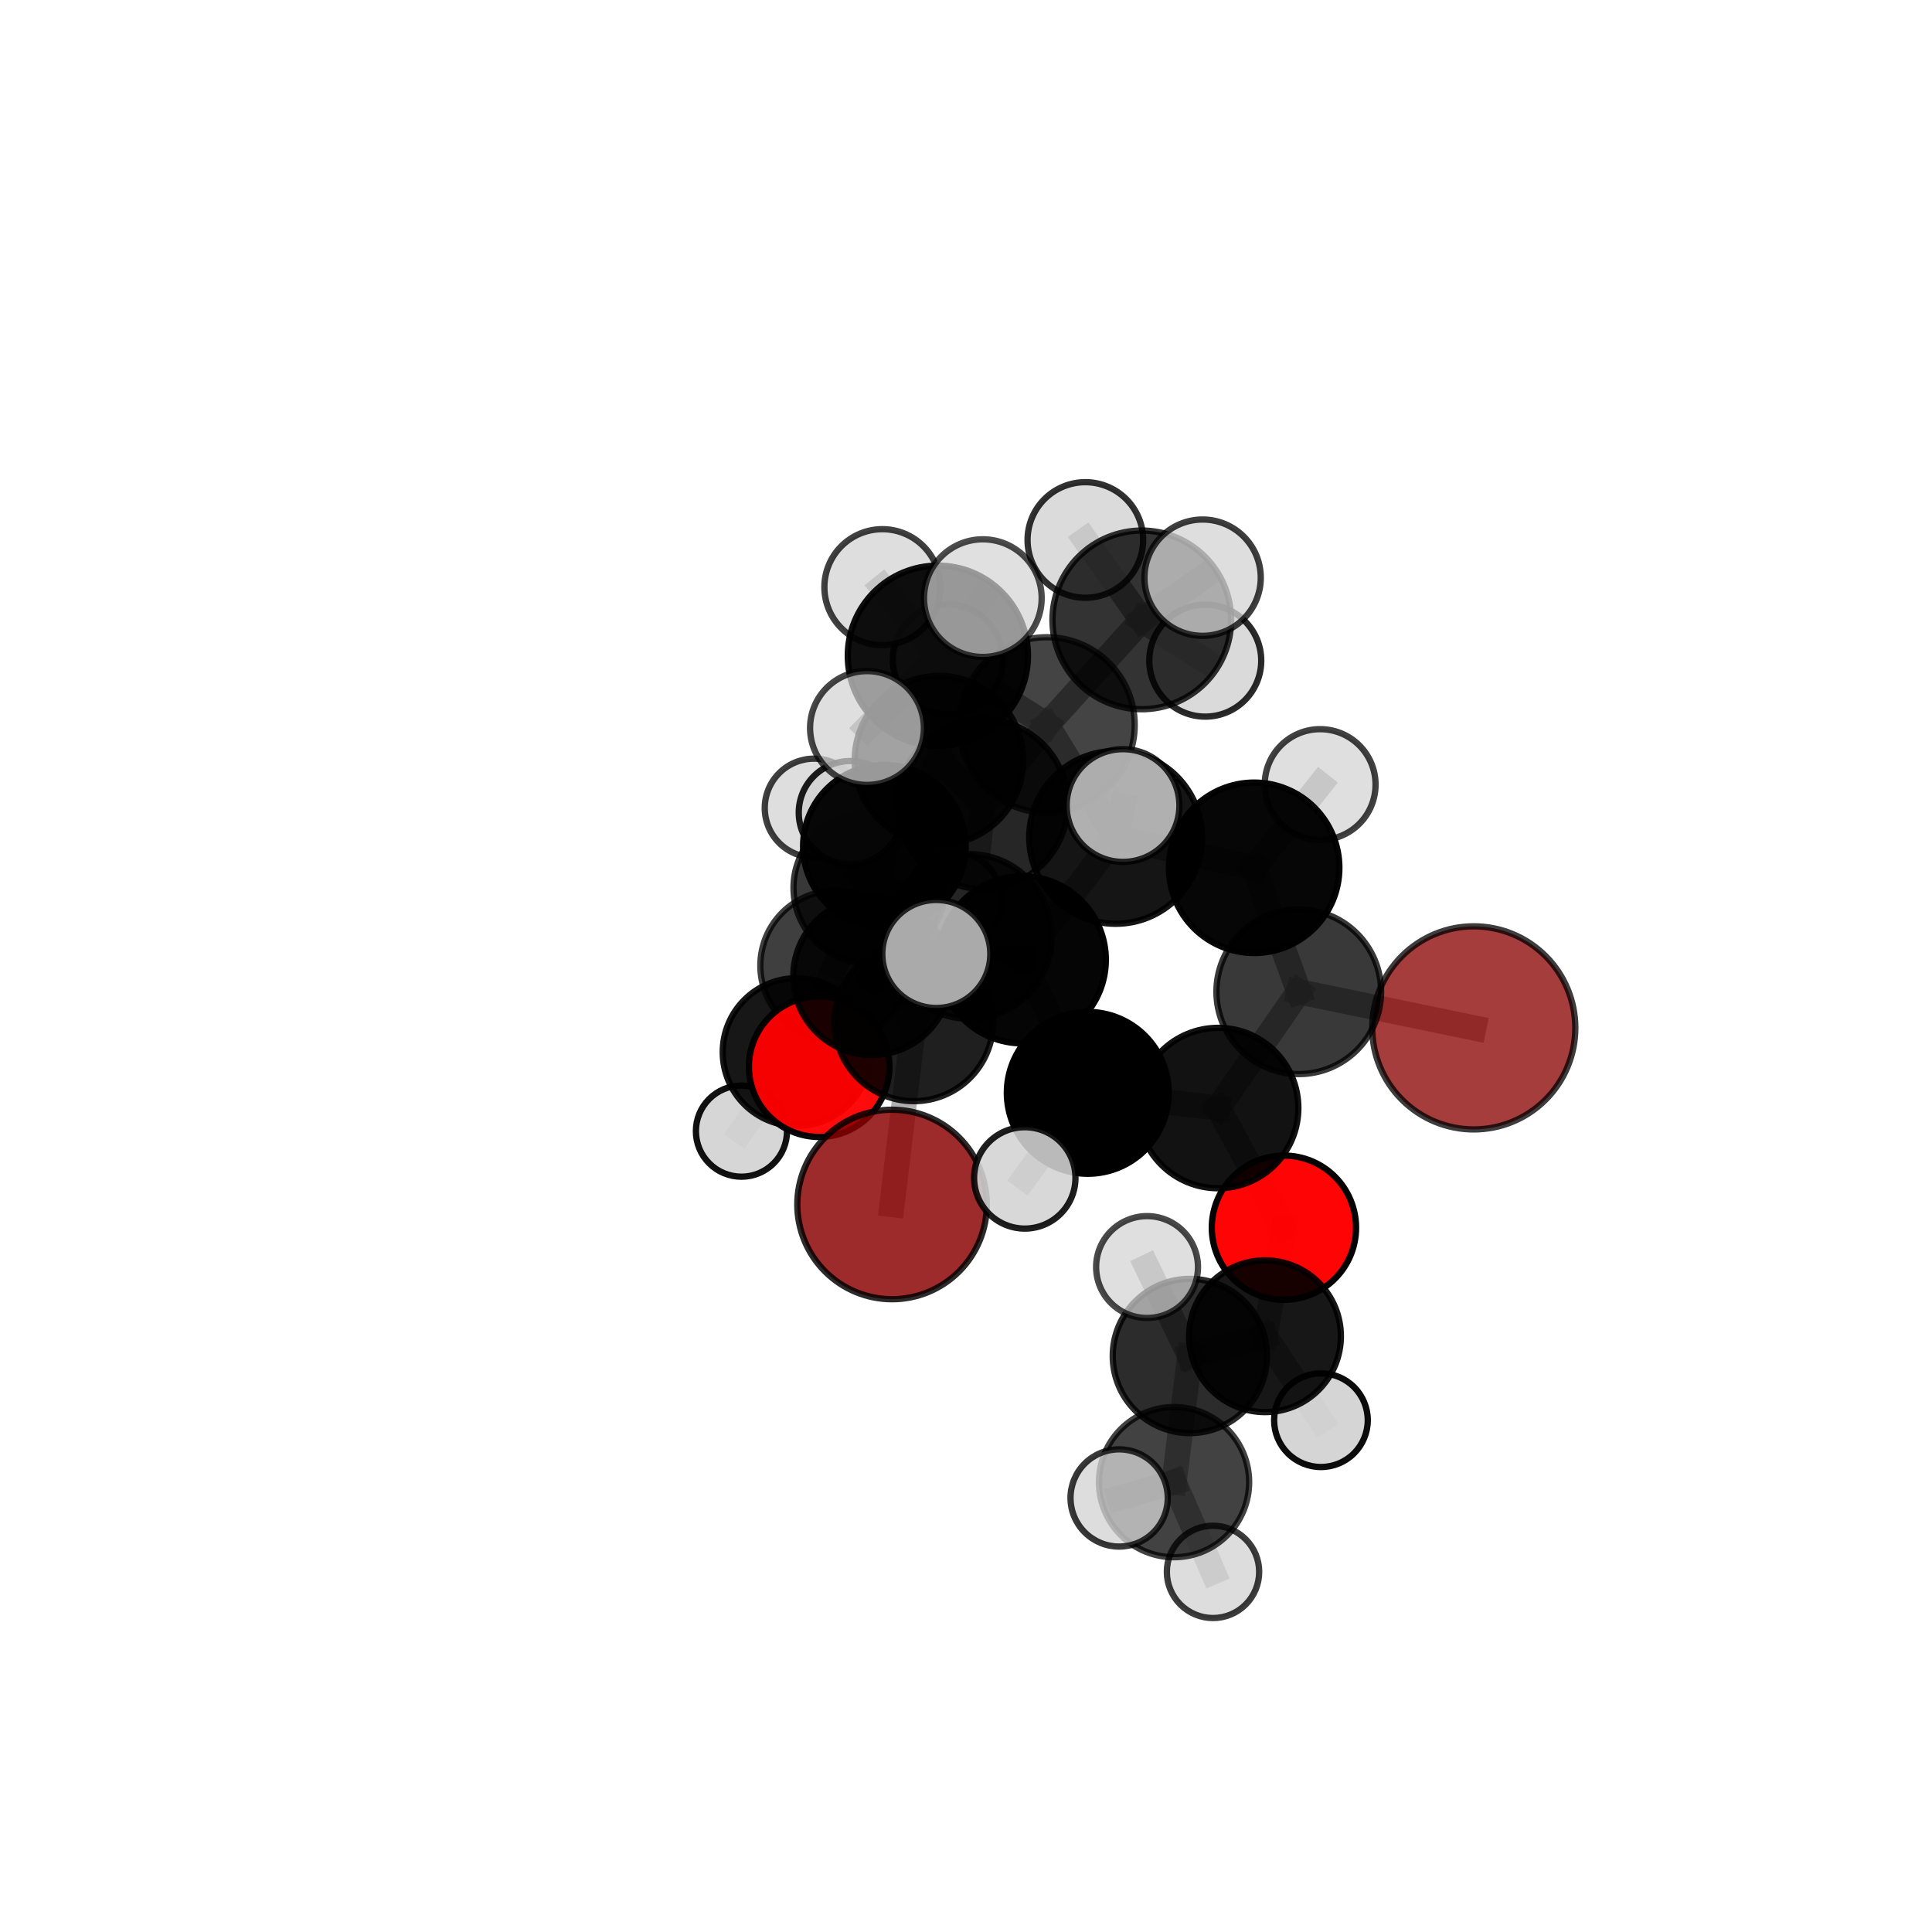 <?xml version="1.0" encoding="utf-8" standalone="no"?>
<!DOCTYPE svg PUBLIC "-//W3C//DTD SVG 1.1//EN"
  "http://www.w3.org/Graphics/SVG/1.1/DTD/svg11.dtd">
<svg xmlns:xlink="http://www.w3.org/1999/xlink" width="153pt" height="153pt" viewBox="0 0 153 153" xmlns="http://www.w3.org/2000/svg" version="1.1">
 <defs>
  <style type="text/css">*{stroke-linejoin: round; stroke-linecap: butt}</style>
 </defs>
 <g id="figure_1">
  <g id="patch_1">
   <path d="M 0 153 
L 153 153 
L 153 0 
L 0 0 
L 0 153 
z
" style="fill: none"/>
  </g>
  <g id="patch_2">
   <path d="M 7.2 145.8 
L 145.8 145.8 
L 145.8 7.2 
L 7.2 7.2 
L 7.2 145.8 
z
" style="fill: none"/>
  </g>
  <g id="axes_1">
   <g id="line2d_1">
    <path d="M 116.712 81.4 
L 102.853 78.538 
" clip-path="url(#pd9c1e60ae5)" style="fill: none; stroke: #808080; stroke-opacity: 0.671; stroke-width: 2; stroke-linecap: square"/>
   </g>
   <g id="line2d_2">
    <path d="M 102.853 78.538 
L 96.467 87.749 
" clip-path="url(#pd9c1e60ae5)" style="fill: none; stroke: #808080; stroke-opacity: 0.667; stroke-width: 2; stroke-linecap: square"/>
   </g>
   <g id="line2d_3">
    <path d="M 70.645 95.386 
L 72.375 80.928 
" clip-path="url(#pd9c1e60ae5)" style="fill: none; stroke: #808080; stroke-opacity: 0.623; stroke-width: 2; stroke-linecap: square"/>
   </g>
   <g id="line2d_4">
    <path d="M 72.375 80.928 
L 69.052 77.319 
" clip-path="url(#pd9c1e60ae5)" style="fill: none; stroke: #808080; stroke-opacity: 0.641; stroke-width: 2; stroke-linecap: square"/>
   </g>
   <g id="line2d_5">
    <path d="M 101.678 97.224 
L 96.467 87.749 
" clip-path="url(#pd9c1e60ae5)" style="fill: none; stroke: #808080; stroke-opacity: 0.639; stroke-width: 2; stroke-linecap: square"/>
   </g>
   <g id="line2d_6">
    <path d="M 101.678 97.224 
L 100.179 105.819 
" clip-path="url(#pd9c1e60ae5)" style="fill: none; stroke: #808080; stroke-opacity: 0.615; stroke-width: 2; stroke-linecap: square"/>
   </g>
   <g id="line2d_7">
    <path d="M 100.179 105.819 
L 94.228 107.383 
" clip-path="url(#pd9c1e60ae5)" style="fill: none; stroke: #808080; stroke-opacity: 0.614; stroke-width: 2; stroke-linecap: square"/>
   </g>
   <g id="line2d_8">
    <path d="M 100.179 105.819 
L 104.608 112.469 
" clip-path="url(#pd9c1e60ae5)" style="fill: none; stroke: #808080; stroke-opacity: 0.594; stroke-width: 2; stroke-linecap: square"/>
   </g>
   <g id="line2d_9">
    <path d="M 64.872 84.475 
L 69.052 77.319 
" clip-path="url(#pd9c1e60ae5)" style="fill: none; stroke: #808080; stroke-opacity: 0.62; stroke-width: 2; stroke-linecap: square"/>
   </g>
   <g id="line2d_10">
    <path d="M 64.872 84.475 
L 63.088 83.319 
" clip-path="url(#pd9c1e60ae5)" style="fill: none; stroke: #808080; stroke-opacity: 0.594; stroke-width: 2; stroke-linecap: square"/>
   </g>
   <g id="line2d_11">
    <path d="M 63.088 83.319 
L 66.147 76.466 
" clip-path="url(#pd9c1e60ae5)" style="fill: none; stroke: #808080; stroke-opacity: 0.592; stroke-width: 2; stroke-linecap: square"/>
   </g>
   <g id="line2d_12">
    <path d="M 63.088 83.319 
L 58.718 89.578 
" clip-path="url(#pd9c1e60ae5)" style="fill: none; stroke: #808080; stroke-opacity: 0.573; stroke-width: 2; stroke-linecap: square"/>
   </g>
   <g id="line2d_13">
    <path d="M 82.911 57.412 
L 88.351 66.315 
" clip-path="url(#pd9c1e60ae5)" style="fill: none; stroke: #808080; stroke-opacity: 0.736; stroke-width: 2; stroke-linecap: square"/>
   </g>
   <g id="line2d_14">
    <path d="M 82.911 57.412 
L 77.836 63.675 
" clip-path="url(#pd9c1e60ae5)" style="fill: none; stroke: #808080; stroke-opacity: 0.727; stroke-width: 2; stroke-linecap: square"/>
   </g>
   <g id="line2d_15">
    <path d="M 82.911 57.412 
L 90.421 49.091 
" clip-path="url(#pd9c1e60ae5)" style="fill: none; stroke: #808080; stroke-opacity: 0.755; stroke-width: 2; stroke-linecap: square"/>
   </g>
   <g id="line2d_16">
    <path d="M 82.911 57.412 
L 74.272 51.927 
" clip-path="url(#pd9c1e60ae5)" style="fill: none; stroke: #808080; stroke-opacity: 0.759; stroke-width: 2; stroke-linecap: square"/>
   </g>
   <g id="line2d_17">
    <path d="M 88.351 66.315 
L 99.319 68.723 
" clip-path="url(#pd9c1e60ae5)" style="fill: none; stroke: #808080; stroke-opacity: 0.721; stroke-width: 2; stroke-linecap: square"/>
   </g>
   <g id="line2d_18">
    <path d="M 88.351 66.315 
L 80.954 76.008 
" clip-path="url(#pd9c1e60ae5)" style="fill: none; stroke: #808080; stroke-opacity: 0.711; stroke-width: 2; stroke-linecap: square"/>
   </g>
   <g id="line2d_19">
    <path d="M 88.351 66.315 
L 88.936 63.792 
" clip-path="url(#pd9c1e60ae5)" style="fill: none; stroke: #808080; stroke-opacity: 0.74; stroke-width: 2; stroke-linecap: square"/>
   </g>
   <g id="line2d_20">
    <path d="M 77.836 63.675 
L 76.762 74.161 
" clip-path="url(#pd9c1e60ae5)" style="fill: none; stroke: #808080; stroke-opacity: 0.694; stroke-width: 2; stroke-linecap: square"/>
   </g>
   <g id="line2d_21">
    <path d="M 77.836 63.675 
L 74.361 60.204 
" clip-path="url(#pd9c1e60ae5)" style="fill: none; stroke: #808080; stroke-opacity: 0.706; stroke-width: 2; stroke-linecap: square"/>
   </g>
   <g id="line2d_22">
    <path d="M 90.421 49.091 
L 85.951 42.762 
" clip-path="url(#pd9c1e60ae5)" style="fill: none; stroke: #808080; stroke-opacity: 0.772; stroke-width: 2; stroke-linecap: square"/>
   </g>
   <g id="line2d_23">
    <path d="M 90.421 49.091 
L 95.237 45.747 
" clip-path="url(#pd9c1e60ae5)" style="fill: none; stroke: #808080; stroke-opacity: 0.776; stroke-width: 2; stroke-linecap: square"/>
   </g>
   <g id="line2d_24">
    <path d="M 90.421 49.091 
L 95.448 52.318 
" clip-path="url(#pd9c1e60ae5)" style="fill: none; stroke: #808080; stroke-opacity: 0.754; stroke-width: 2; stroke-linecap: square"/>
   </g>
   <g id="line2d_25">
    <path d="M 74.272 51.927 
L 69.877 46.499 
" clip-path="url(#pd9c1e60ae5)" style="fill: none; stroke: #808080; stroke-opacity: 0.779; stroke-width: 2; stroke-linecap: square"/>
   </g>
   <g id="line2d_26">
    <path d="M 74.272 51.927 
L 68.659 57.653 
" clip-path="url(#pd9c1e60ae5)" style="fill: none; stroke: #808080; stroke-opacity: 0.768; stroke-width: 2; stroke-linecap: square"/>
   </g>
   <g id="line2d_27">
    <path d="M 74.272 51.927 
L 77.834 47.367 
" clip-path="url(#pd9c1e60ae5)" style="fill: none; stroke: #808080; stroke-opacity: 0.787; stroke-width: 2; stroke-linecap: square"/>
   </g>
   <g id="line2d_28">
    <path d="M 99.319 68.723 
L 102.853 78.538 
" clip-path="url(#pd9c1e60ae5)" style="fill: none; stroke: #808080; stroke-opacity: 0.697; stroke-width: 2; stroke-linecap: square"/>
   </g>
   <g id="line2d_29">
    <path d="M 99.319 68.723 
L 104.545 62.134 
" clip-path="url(#pd9c1e60ae5)" style="fill: none; stroke: #808080; stroke-opacity: 0.723; stroke-width: 2; stroke-linecap: square"/>
   </g>
   <g id="line2d_30">
    <path d="M 80.954 76.008 
L 86.143 86.545 
" clip-path="url(#pd9c1e60ae5)" style="fill: none; stroke: #808080; stroke-opacity: 0.679; stroke-width: 2; stroke-linecap: square"/>
   </g>
   <g id="line2d_31">
    <path d="M 80.954 76.008 
L 74.148 75.547 
" clip-path="url(#pd9c1e60ae5)" style="fill: none; stroke: #808080; stroke-opacity: 0.7; stroke-width: 2; stroke-linecap: square"/>
   </g>
   <g id="line2d_32">
    <path d="M 76.762 74.161 
L 80.954 76.008 
" clip-path="url(#pd9c1e60ae5)" style="fill: none; stroke: #808080; stroke-opacity: 0.687; stroke-width: 2; stroke-linecap: square"/>
   </g>
   <g id="line2d_33">
    <path d="M 76.762 74.161 
L 72.375 80.928 
" clip-path="url(#pd9c1e60ae5)" style="fill: none; stroke: #808080; stroke-opacity: 0.662; stroke-width: 2; stroke-linecap: square"/>
   </g>
   <g id="line2d_34">
    <path d="M 74.361 60.204 
L 70.036 67.015 
" clip-path="url(#pd9c1e60ae5)" style="fill: none; stroke: #808080; stroke-opacity: 0.685; stroke-width: 2; stroke-linecap: square"/>
   </g>
   <g id="line2d_35">
    <path d="M 74.361 60.204 
L 75.06 52.235 
" clip-path="url(#pd9c1e60ae5)" style="fill: none; stroke: #808080; stroke-opacity: 0.714; stroke-width: 2; stroke-linecap: square"/>
   </g>
   <g id="line2d_36">
    <path d="M 86.143 86.545 
L 96.467 87.749 
" clip-path="url(#pd9c1e60ae5)" style="fill: none; stroke: #808080; stroke-opacity: 0.659; stroke-width: 2; stroke-linecap: square"/>
   </g>
   <g id="line2d_37">
    <path d="M 86.143 86.545 
L 81.156 93.281 
" clip-path="url(#pd9c1e60ae5)" style="fill: none; stroke: #808080; stroke-opacity: 0.654; stroke-width: 2; stroke-linecap: square"/>
   </g>
   <g id="line2d_38">
    <path d="M 70.036 67.015 
L 69.052 77.319 
" clip-path="url(#pd9c1e60ae5)" style="fill: none; stroke: #808080; stroke-opacity: 0.652; stroke-width: 2; stroke-linecap: square"/>
   </g>
   <g id="line2d_39">
    <path d="M 70.036 67.015 
L 67.345 64.357 
" clip-path="url(#pd9c1e60ae5)" style="fill: none; stroke: #808080; stroke-opacity: 0.665; stroke-width: 2; stroke-linecap: square"/>
   </g>
   <g id="line2d_40">
    <path d="M 94.228 107.383 
L 92.976 117.374 
" clip-path="url(#pd9c1e60ae5)" style="fill: none; stroke: #808080; stroke-opacity: 0.61; stroke-width: 2; stroke-linecap: square"/>
   </g>
   <g id="line2d_41">
    <path d="M 94.228 107.383 
L 90.838 100.34 
" clip-path="url(#pd9c1e60ae5)" style="fill: none; stroke: #808080; stroke-opacity: 0.635; stroke-width: 2; stroke-linecap: square"/>
   </g>
   <g id="line2d_42">
    <path d="M 66.147 76.466 
L 68.829 70.31 
" clip-path="url(#pd9c1e60ae5)" style="fill: none; stroke: #808080; stroke-opacity: 0.601; stroke-width: 2; stroke-linecap: square"/>
   </g>
   <g id="line2d_43">
    <path d="M 92.976 117.374 
L 88.627 118.627 
" clip-path="url(#pd9c1e60ae5)" style="fill: none; stroke: #808080; stroke-opacity: 0.604; stroke-width: 2; stroke-linecap: square"/>
   </g>
   <g id="line2d_44">
    <path d="M 92.976 117.374 
L 96.062 124.481 
" clip-path="url(#pd9c1e60ae5)" style="fill: none; stroke: #808080; stroke-opacity: 0.584; stroke-width: 2; stroke-linecap: square"/>
   </g>
   <g id="line2d_45">
    <path d="M 68.829 70.31 
L 75.546 71.263 
" clip-path="url(#pd9c1e60ae5)" style="fill: none; stroke: #808080; stroke-opacity: 0.599; stroke-width: 2; stroke-linecap: square"/>
   </g>
   <g id="line2d_46">
    <path d="M 68.829 70.31 
L 64.473 63.99 
" clip-path="url(#pd9c1e60ae5)" style="fill: none; stroke: #808080; stroke-opacity: 0.614; stroke-width: 2; stroke-linecap: square"/>
   </g>
   <g id="Path3DCollection_1">
    <path d="M 75.546 75.034 
C 76.546 75.034 77.506 74.637 78.213 73.929 
C 78.92 73.222 79.317 72.263 79.317 71.263 
C 79.317 70.263 78.92 69.303 78.213 68.596 
C 77.506 67.889 76.546 67.492 75.546 67.492 
C 74.546 67.492 73.587 67.889 72.88 68.596 
C 72.172 69.303 71.775 70.263 71.775 71.263 
C 71.775 72.263 72.172 73.222 72.88 73.929 
C 73.587 74.637 74.546 75.034 75.546 75.034 
z
" clip-path="url(#pd9c1e60ae5)" style="fill: #d3d3d3; fill-opacity: 0.828; stroke: #000000; stroke-opacity: 0.828; stroke-width: 0.5"/>
    <path d="M 64.473 67.9 
C 65.51 67.9 66.505 67.488 67.238 66.755 
C 67.972 66.021 68.384 65.027 68.384 63.99 
C 68.384 62.952 67.972 61.958 67.238 61.224 
C 66.505 60.491 65.51 60.079 64.473 60.079 
C 63.436 60.079 62.441 60.491 61.708 61.224 
C 60.975 61.958 60.563 62.952 60.563 63.99 
C 60.563 65.027 60.975 66.021 61.708 66.755 
C 62.441 67.488 63.436 67.9 64.473 67.9 
z
" clip-path="url(#pd9c1e60ae5)" style="fill: #d3d3d3; fill-opacity: 0.753; stroke: #000000; stroke-opacity: 0.753; stroke-width: 0.5"/>
    <path d="M 68.829 76.3 
C 70.417 76.3 71.941 75.669 73.064 74.545 
C 74.188 73.422 74.819 71.898 74.819 70.31 
C 74.819 68.721 74.188 67.198 73.064 66.074 
C 71.941 64.951 70.417 64.32 68.829 64.32 
C 67.24 64.32 65.716 64.951 64.593 66.074 
C 63.47 67.198 62.839 68.721 62.839 70.31 
C 62.839 71.898 63.47 73.422 64.593 74.545 
C 65.716 75.669 67.24 76.3 68.829 76.3 
z
" clip-path="url(#pd9c1e60ae5)" style="fill-opacity: 0.78; stroke: #000000; stroke-opacity: 0.78; stroke-width: 0.5"/>
    <path d="M 66.147 82.399 
C 67.72 82.399 69.229 81.774 70.342 80.661 
C 71.454 79.549 72.08 78.04 72.08 76.466 
C 72.08 74.893 71.454 73.384 70.342 72.271 
C 69.229 71.158 67.72 70.533 66.147 70.533 
C 64.573 70.533 63.064 71.158 61.951 72.271 
C 60.839 73.384 60.214 74.893 60.214 76.466 
C 60.214 78.04 60.839 79.549 61.951 80.661 
C 63.064 81.774 64.573 82.399 66.147 82.399 
z
" clip-path="url(#pd9c1e60ae5)" style="fill-opacity: 0.753; stroke: #000000; stroke-opacity: 0.753; stroke-width: 0.5"/>
    <path d="M 58.718 93.186 
C 59.675 93.186 60.593 92.806 61.269 92.129 
C 61.946 91.453 62.326 90.535 62.326 89.578 
C 62.326 88.621 61.946 87.703 61.269 87.026 
C 60.593 86.35 59.675 85.969 58.718 85.969 
C 57.761 85.969 56.843 86.35 56.167 87.026 
C 55.49 87.703 55.11 88.621 55.11 89.578 
C 55.11 90.535 55.49 91.453 56.167 92.129 
C 56.843 92.806 57.761 93.186 58.718 93.186 
z
" clip-path="url(#pd9c1e60ae5)" style="fill: #d3d3d3; fill-opacity: 0.931; stroke: #000000; stroke-opacity: 0.931; stroke-width: 0.5"/>
    <path d="M 63.088 89.171 
C 64.64 89.171 66.129 88.555 67.226 87.457 
C 68.323 86.36 68.94 84.871 68.94 83.319 
C 68.94 81.767 68.323 80.278 67.226 79.181 
C 66.129 78.083 64.64 77.466 63.088 77.466 
C 61.536 77.466 60.047 78.083 58.949 79.181 
C 57.852 80.278 57.235 81.767 57.235 83.319 
C 57.235 84.871 57.852 86.36 58.949 87.457 
C 60.047 88.555 61.536 89.171 63.088 89.171 
z
" clip-path="url(#pd9c1e60ae5)" style="fill-opacity: 0.91; stroke: #000000; stroke-opacity: 0.91; stroke-width: 0.5"/>
    <path d="M 67.345 68.448 
C 68.43 68.448 69.471 68.017 70.238 67.25 
C 71.005 66.483 71.436 65.442 71.436 64.357 
C 71.436 63.273 71.005 62.232 70.238 61.465 
C 69.471 60.698 68.43 60.267 67.345 60.267 
C 66.26 60.267 65.22 60.698 64.453 61.465 
C 63.686 62.232 63.255 63.273 63.255 64.357 
C 63.255 65.442 63.686 66.483 64.453 67.25 
C 65.22 68.017 66.26 68.448 67.345 68.448 
z
" clip-path="url(#pd9c1e60ae5)" style="fill: #d3d3d3; fill-opacity: 0.886; stroke: #000000; stroke-opacity: 0.886; stroke-width: 0.5"/>
    <path d="M 64.872 90.04 
C 66.348 90.04 67.764 89.454 68.807 88.41 
C 69.851 87.367 70.438 85.951 70.438 84.475 
C 70.438 82.999 69.851 81.583 68.807 80.54 
C 67.764 79.496 66.348 78.91 64.872 78.91 
C 63.396 78.91 61.981 79.496 60.937 80.54 
C 59.893 81.583 59.307 82.999 59.307 84.475 
C 59.307 85.951 59.893 87.367 60.937 88.41 
C 61.981 89.454 63.396 90.04 64.872 90.04 
z
" clip-path="url(#pd9c1e60ae5)" style="fill: #ff0000; fill-opacity: 0.956; stroke: #000000; stroke-opacity: 0.956; stroke-width: 0.5"/>
    <path d="M 70.036 73.452 
C 71.743 73.452 73.38 72.774 74.587 71.567 
C 75.795 70.36 76.473 68.722 76.473 67.015 
C 76.473 65.308 75.795 63.67 74.587 62.463 
C 73.38 61.256 71.743 60.578 70.036 60.578 
C 68.329 60.578 66.691 61.256 65.484 62.463 
C 64.277 63.67 63.599 65.308 63.599 67.015 
C 63.599 68.722 64.277 70.36 65.484 71.567 
C 66.691 72.774 68.329 73.452 70.036 73.452 
z
" clip-path="url(#pd9c1e60ae5)" style="fill-opacity: 0.968; stroke: #000000; stroke-opacity: 0.968; stroke-width: 0.5"/>
    <path d="M 69.052 83.548 
C 70.704 83.548 72.289 82.892 73.457 81.724 
C 74.625 80.556 75.281 78.971 75.281 77.319 
C 75.281 75.667 74.625 74.083 73.457 72.914 
C 72.289 71.746 70.704 71.09 69.052 71.09 
C 67.4 71.09 65.816 71.746 64.648 72.914 
C 63.479 74.083 62.823 75.667 62.823 77.319 
C 62.823 78.971 63.479 80.556 64.648 81.724 
C 65.816 82.892 67.4 83.548 69.052 83.548 
z
" clip-path="url(#pd9c1e60ae5)" style="fill-opacity: 0.892; stroke: #000000; stroke-opacity: 0.892; stroke-width: 0.5"/>
    <path d="M 75.06 56.594 
C 76.216 56.594 77.325 56.135 78.143 55.317 
C 78.961 54.5 79.42 53.391 79.42 52.235 
C 79.42 51.079 78.961 49.97 78.143 49.152 
C 77.325 48.335 76.216 47.875 75.06 47.875 
C 73.904 47.875 72.795 48.335 71.978 49.152 
C 71.16 49.97 70.701 51.079 70.701 52.235 
C 70.701 53.391 71.16 54.5 71.978 55.317 
C 72.795 56.135 73.904 56.594 75.06 56.594 
z
" clip-path="url(#pd9c1e60ae5)" style="fill: #d3d3d3; fill-opacity: 0.849; stroke: #000000; stroke-opacity: 0.849; stroke-width: 0.5"/>
    <path d="M 74.361 66.881 
C 76.132 66.881 77.831 66.178 79.083 64.926 
C 80.335 63.674 81.038 61.975 81.038 60.204 
C 81.038 58.434 80.335 56.735 79.083 55.483 
C 77.831 54.231 76.132 53.528 74.361 53.528 
C 72.591 53.528 70.892 54.231 69.64 55.483 
C 68.388 56.735 67.685 58.434 67.685 60.204 
C 67.685 61.975 68.388 63.674 69.64 64.926 
C 70.892 66.178 72.591 66.881 74.361 66.881 
z
" clip-path="url(#pd9c1e60ae5)" style="fill-opacity: 0.868; stroke: #000000; stroke-opacity: 0.868; stroke-width: 0.5"/>
    <path d="M 72.375 87.204 
C 74.039 87.204 75.636 86.543 76.813 85.366 
C 77.99 84.189 78.651 82.593 78.651 80.928 
C 78.651 79.264 77.99 77.667 76.813 76.49 
C 75.636 75.313 74.039 74.652 72.375 74.652 
C 70.71 74.652 69.114 75.313 67.937 76.49 
C 66.76 77.667 66.098 79.264 66.098 80.928 
C 66.098 82.593 66.76 84.189 67.937 85.366 
C 69.114 86.543 70.71 87.204 72.375 87.204 
z
" clip-path="url(#pd9c1e60ae5)" style="fill-opacity: 0.878; stroke: #000000; stroke-opacity: 0.878; stroke-width: 0.5"/>
    <path d="M 70.645 102.889 
C 72.635 102.889 74.543 102.098 75.95 100.691 
C 77.357 99.284 78.148 97.376 78.148 95.386 
C 78.148 93.396 77.357 91.487 75.95 90.08 
C 74.543 88.673 72.635 87.882 70.645 87.882 
C 68.655 87.882 66.746 88.673 65.339 90.08 
C 63.932 91.487 63.141 93.396 63.141 95.386 
C 63.141 97.376 63.932 99.284 65.339 100.691 
C 66.746 102.098 68.655 102.889 70.645 102.889 
z
" clip-path="url(#pd9c1e60ae5)" style="fill: #8b0000; fill-opacity: 0.829; stroke: #000000; stroke-opacity: 0.829; stroke-width: 0.5"/>
    <path d="M 95.448 56.751 
C 96.624 56.751 97.752 56.284 98.583 55.452 
C 99.414 54.621 99.881 53.493 99.881 52.318 
C 99.881 51.142 99.414 50.014 98.583 49.183 
C 97.752 48.351 96.624 47.884 95.448 47.884 
C 94.272 47.884 93.145 48.351 92.313 49.183 
C 91.482 50.014 91.015 51.142 91.015 52.318 
C 91.015 53.493 91.482 54.621 92.313 55.452 
C 93.145 56.284 94.272 56.751 95.448 56.751 
z
" clip-path="url(#pd9c1e60ae5)" style="fill: #d3d3d3; fill-opacity: 0.834; stroke: #000000; stroke-opacity: 0.834; stroke-width: 0.5"/>
    <path d="M 77.836 70.391 
C 79.617 70.391 81.325 69.683 82.585 68.424 
C 83.844 67.164 84.552 65.456 84.552 63.675 
C 84.552 61.893 83.844 60.185 82.585 58.926 
C 81.325 57.666 79.617 56.958 77.836 56.958 
C 76.055 56.958 74.346 57.666 73.087 58.926 
C 71.827 60.185 71.12 61.893 71.12 63.675 
C 71.12 65.456 71.827 67.164 73.087 68.424 
C 74.346 69.683 76.055 70.391 77.836 70.391 
z
" clip-path="url(#pd9c1e60ae5)" style="fill-opacity: 0.85; stroke: #000000; stroke-opacity: 0.85; stroke-width: 0.5"/>
    <path d="M 85.951 47.339 
C 87.165 47.339 88.33 46.857 89.188 45.998 
C 90.046 45.14 90.529 43.976 90.529 42.762 
C 90.529 41.548 90.046 40.384 89.188 39.525 
C 88.33 38.667 87.165 38.185 85.951 38.185 
C 84.738 38.185 83.573 38.667 82.715 39.525 
C 81.857 40.384 81.374 41.548 81.374 42.762 
C 81.374 43.976 81.857 45.14 82.715 45.998 
C 83.573 46.857 84.738 47.339 85.951 47.339 
z
" clip-path="url(#pd9c1e60ae5)" style="fill: #d3d3d3; fill-opacity: 0.805; stroke: #000000; stroke-opacity: 0.805; stroke-width: 0.5"/>
    <path d="M 76.762 80.682 
C 78.492 80.682 80.15 79.995 81.373 78.772 
C 82.596 77.549 83.283 75.89 83.283 74.161 
C 83.283 72.432 82.596 70.773 81.373 69.55 
C 80.15 68.328 78.492 67.64 76.762 67.64 
C 75.033 67.64 73.375 68.328 72.152 69.55 
C 70.929 70.773 70.242 72.432 70.242 74.161 
C 70.242 75.89 70.929 77.549 72.152 78.772 
C 73.375 79.995 75.033 80.682 76.762 80.682 
z
" clip-path="url(#pd9c1e60ae5)" style="fill-opacity: 0.819; stroke: #000000; stroke-opacity: 0.819; stroke-width: 0.5"/>
    <path d="M 90.421 56.166 
C 92.298 56.166 94.097 55.421 95.424 54.094 
C 96.751 52.767 97.496 50.968 97.496 49.091 
C 97.496 47.215 96.751 45.415 95.424 44.089 
C 94.097 42.762 92.298 42.016 90.421 42.016 
C 88.545 42.016 86.745 42.762 85.418 44.089 
C 84.092 45.415 83.346 47.215 83.346 49.091 
C 83.346 50.968 84.092 52.767 85.418 54.094 
C 86.745 55.421 88.545 56.166 90.421 56.166 
z
" clip-path="url(#pd9c1e60ae5)" style="fill-opacity: 0.797; stroke: #000000; stroke-opacity: 0.797; stroke-width: 0.5"/>
    <path d="M 116.712 89.442 
C 118.845 89.442 120.891 88.595 122.399 87.087 
C 123.907 85.579 124.754 83.533 124.754 81.4 
C 124.754 79.267 123.907 77.221 122.399 75.713 
C 120.891 74.205 118.845 73.358 116.712 73.358 
C 114.579 73.358 112.533 74.205 111.025 75.713 
C 109.517 77.221 108.67 79.267 108.67 81.4 
C 108.67 83.533 109.517 85.579 111.025 87.087 
C 112.533 88.595 114.579 89.442 116.712 89.442 
z
" clip-path="url(#pd9c1e60ae5)" style="fill: #8b0000; fill-opacity: 0.759; stroke: #000000; stroke-opacity: 0.759; stroke-width: 0.5"/>
    <path d="M 82.911 64.362 
C 84.754 64.362 86.522 63.629 87.825 62.326 
C 89.129 61.023 89.861 59.255 89.861 57.412 
C 89.861 55.568 89.129 53.801 87.825 52.497 
C 86.522 51.194 84.754 50.462 82.911 50.462 
C 81.068 50.462 79.3 51.194 77.997 52.497 
C 76.693 53.801 75.961 55.568 75.961 57.412 
C 75.961 59.255 76.693 61.023 77.997 62.326 
C 79.3 63.629 81.068 64.362 82.911 64.362 
z
" clip-path="url(#pd9c1e60ae5)" style="fill-opacity: 0.733; stroke: #000000; stroke-opacity: 0.733; stroke-width: 0.5"/>
    <path d="M 102.853 85.06 
C 104.582 85.06 106.241 84.372 107.464 83.149 
C 108.687 81.927 109.374 80.268 109.374 78.538 
C 109.374 76.809 108.687 75.15 107.464 73.927 
C 106.241 72.704 104.582 72.017 102.853 72.017 
C 101.123 72.017 99.465 72.704 98.242 73.927 
C 97.019 75.15 96.332 76.809 96.332 78.538 
C 96.332 80.268 97.019 81.927 98.242 83.149 
C 99.465 84.372 101.123 85.06 102.853 85.06 
z
" clip-path="url(#pd9c1e60ae5)" style="fill-opacity: 0.776; stroke: #000000; stroke-opacity: 0.776; stroke-width: 0.5"/>
    <path d="M 104.545 66.523 
C 105.709 66.523 106.826 66.061 107.649 65.238 
C 108.472 64.415 108.934 63.298 108.934 62.134 
C 108.934 60.97 108.472 59.853 107.649 59.03 
C 106.826 58.207 105.709 57.744 104.545 57.744 
C 103.381 57.744 102.264 58.207 101.441 59.03 
C 100.618 59.853 100.156 60.97 100.156 62.134 
C 100.156 63.298 100.618 64.415 101.441 65.238 
C 102.264 66.061 103.381 66.523 104.545 66.523 
z
" clip-path="url(#pd9c1e60ae5)" style="fill: #d3d3d3; fill-opacity: 0.746; stroke: #000000; stroke-opacity: 0.746; stroke-width: 0.5"/>
    <path d="M 69.877 51.092 
C 71.095 51.092 72.263 50.608 73.124 49.747 
C 73.985 48.885 74.469 47.717 74.469 46.499 
C 74.469 45.281 73.985 44.113 73.124 43.252 
C 72.263 42.391 71.095 41.907 69.877 41.907 
C 68.659 41.907 67.491 42.391 66.63 43.252 
C 65.769 44.113 65.285 45.281 65.285 46.499 
C 65.285 47.717 65.769 48.885 66.63 49.747 
C 67.491 50.608 68.659 51.092 69.877 51.092 
z
" clip-path="url(#pd9c1e60ae5)" style="fill: #d3d3d3; fill-opacity: 0.749; stroke: #000000; stroke-opacity: 0.749; stroke-width: 0.5"/>
    <path d="M 95.237 50.353 
C 96.459 50.353 97.63 49.868 98.494 49.004 
C 99.358 48.14 99.843 46.969 99.843 45.747 
C 99.843 44.526 99.358 43.354 98.494 42.491 
C 97.63 41.627 96.459 41.142 95.237 41.142 
C 94.016 41.142 92.844 41.627 91.981 42.491 
C 91.117 43.354 90.632 44.526 90.632 45.747 
C 90.632 46.969 91.117 48.14 91.981 49.004 
C 92.844 49.868 94.016 50.353 95.237 50.353 
z
" clip-path="url(#pd9c1e60ae5)" style="fill: #d3d3d3; fill-opacity: 0.756; stroke: #000000; stroke-opacity: 0.756; stroke-width: 0.5"/>
    <path d="M 99.319 75.472 
C 101.109 75.472 102.825 74.761 104.091 73.495 
C 105.357 72.229 106.068 70.513 106.068 68.723 
C 106.068 66.933 105.357 65.216 104.091 63.951 
C 102.825 62.685 101.109 61.974 99.319 61.974 
C 97.529 61.974 95.812 62.685 94.547 63.951 
C 93.281 65.216 92.57 66.933 92.57 68.723 
C 92.57 70.513 93.281 72.229 94.547 73.495 
C 95.812 74.761 97.529 75.472 99.319 75.472 
z
" clip-path="url(#pd9c1e60ae5)" style="fill-opacity: 0.974; stroke: #000000; stroke-opacity: 0.974; stroke-width: 0.5"/>
    <path d="M 101.678 102.936 
C 103.193 102.936 104.646 102.334 105.717 101.263 
C 106.788 100.192 107.39 98.739 107.39 97.224 
C 107.39 95.709 106.788 94.256 105.717 93.185 
C 104.646 92.114 103.193 91.512 101.678 91.512 
C 100.163 91.512 98.71 92.114 97.639 93.185 
C 96.568 94.256 95.966 95.709 95.966 97.224 
C 95.966 98.739 96.568 100.192 97.639 101.263 
C 98.71 102.334 100.163 102.936 101.678 102.936 
z
" clip-path="url(#pd9c1e60ae5)" style="fill: #ff0000; fill-opacity: 0.983; stroke: #000000; stroke-opacity: 0.983; stroke-width: 0.5"/>
    <path d="M 96.467 94.101 
C 98.152 94.101 99.767 93.432 100.959 92.241 
C 102.15 91.049 102.819 89.434 102.819 87.749 
C 102.819 86.064 102.15 84.448 100.959 83.257 
C 99.767 82.066 98.152 81.397 96.467 81.397 
C 94.782 81.397 93.166 82.066 91.975 83.257 
C 90.784 84.448 90.114 86.064 90.114 87.749 
C 90.114 89.434 90.784 91.049 91.975 92.241 
C 93.166 93.432 94.782 94.101 96.467 94.101 
z
" clip-path="url(#pd9c1e60ae5)" style="fill-opacity: 0.929; stroke: #000000; stroke-opacity: 0.929; stroke-width: 0.5"/>
    <path d="M 80.954 82.627 
C 82.71 82.627 84.394 81.93 85.635 80.688 
C 86.877 79.447 87.574 77.763 87.574 76.008 
C 87.574 74.252 86.877 72.568 85.635 71.327 
C 84.394 70.086 82.71 69.388 80.954 69.388 
C 79.199 69.388 77.515 70.086 76.274 71.327 
C 75.032 72.568 74.335 74.252 74.335 76.008 
C 74.335 77.763 75.032 79.447 76.274 80.688 
C 77.515 81.93 79.199 82.627 80.954 82.627 
z
" clip-path="url(#pd9c1e60ae5)" style="fill-opacity: 0.979; stroke: #000000; stroke-opacity: 0.979; stroke-width: 0.5"/>
    <path d="M 104.608 116.177 
C 105.592 116.177 106.535 115.787 107.231 115.091 
C 107.926 114.396 108.317 113.452 108.317 112.469 
C 108.317 111.485 107.926 110.542 107.231 109.846 
C 106.535 109.151 105.592 108.76 104.608 108.76 
C 103.625 108.76 102.681 109.151 101.986 109.846 
C 101.29 110.542 100.9 111.485 100.9 112.469 
C 100.9 113.452 101.29 114.396 101.986 115.091 
C 102.681 115.787 103.625 116.177 104.608 116.177 
z
" clip-path="url(#pd9c1e60ae5)" style="fill: #d3d3d3; fill-opacity: 0.952; stroke: #000000; stroke-opacity: 0.952; stroke-width: 0.5"/>
    <path d="M 86.143 92.953 
C 87.843 92.953 89.473 92.278 90.675 91.076 
C 91.876 89.875 92.552 88.244 92.552 86.545 
C 92.552 84.845 91.876 83.215 90.675 82.013 
C 89.473 80.811 87.843 80.136 86.143 80.136 
C 84.443 80.136 82.813 80.811 81.611 82.013 
C 80.41 83.215 79.734 84.845 79.734 86.545 
C 79.734 88.244 80.41 89.875 81.611 91.076 
C 82.813 92.278 84.443 92.953 86.143 92.953 
z
" clip-path="url(#pd9c1e60ae5)" style="stroke: #000000; stroke-width: 0.5"/>
    <path d="M 88.351 73.157 
C 90.165 73.157 91.906 72.436 93.189 71.153 
C 94.472 69.87 95.193 68.13 95.193 66.315 
C 95.193 64.501 94.472 62.76 93.189 61.477 
C 91.906 60.194 90.165 59.473 88.351 59.473 
C 86.536 59.473 84.795 60.194 83.512 61.477 
C 82.229 62.76 81.508 64.501 81.508 66.315 
C 81.508 68.13 82.229 69.87 83.512 71.153 
C 84.795 72.436 86.536 73.157 88.351 73.157 
z
" clip-path="url(#pd9c1e60ae5)" style="fill-opacity: 0.916; stroke: #000000; stroke-opacity: 0.916; stroke-width: 0.5"/>
    <path d="M 74.272 59.062 
C 76.165 59.062 77.98 58.311 79.317 56.973 
C 80.655 55.635 81.407 53.82 81.407 51.927 
C 81.407 50.035 80.655 48.22 79.317 46.882 
C 77.98 45.544 76.165 44.793 74.272 44.793 
C 72.38 44.793 70.565 45.544 69.227 46.882 
C 67.889 48.22 67.138 50.035 67.138 51.927 
C 67.138 53.82 67.889 55.635 69.227 56.973 
C 70.565 58.311 72.38 59.062 74.272 59.062 
z
" clip-path="url(#pd9c1e60ae5)" style="fill-opacity: 0.939; stroke: #000000; stroke-opacity: 0.939; stroke-width: 0.5"/>
    <path d="M 81.156 97.295 
C 82.22 97.295 83.241 96.872 83.994 96.119 
C 84.746 95.367 85.169 94.346 85.169 93.281 
C 85.169 92.217 84.746 91.196 83.994 90.443 
C 83.241 89.69 82.22 89.267 81.156 89.267 
C 80.091 89.267 79.07 89.69 78.317 90.443 
C 77.565 91.196 77.142 92.217 77.142 93.281 
C 77.142 94.346 77.565 95.367 78.317 96.119 
C 79.07 96.872 80.091 97.295 81.156 97.295 
z
" clip-path="url(#pd9c1e60ae5)" style="fill: #d3d3d3; fill-opacity: 0.882; stroke: #000000; stroke-opacity: 0.882; stroke-width: 0.5"/>
    <path d="M 100.179 111.828 
C 101.773 111.828 103.301 111.195 104.428 110.068 
C 105.555 108.941 106.188 107.412 106.188 105.819 
C 106.188 104.225 105.555 102.697 104.428 101.57 
C 103.301 100.443 101.773 99.81 100.179 99.81 
C 98.586 99.81 97.057 100.443 95.93 101.57 
C 94.803 102.697 94.17 104.225 94.17 105.819 
C 94.17 107.412 94.803 108.941 95.93 110.068 
C 97.057 111.195 98.586 111.828 100.179 111.828 
z
" clip-path="url(#pd9c1e60ae5)" style="fill-opacity: 0.907; stroke: #000000; stroke-opacity: 0.907; stroke-width: 0.5"/>
    <path d="M 68.659 62.159 
C 69.854 62.159 71 61.684 71.845 60.839 
C 72.69 59.994 73.165 58.848 73.165 57.653 
C 73.165 56.458 72.69 55.312 71.845 54.466 
C 71 53.621 69.854 53.147 68.659 53.147 
C 67.464 53.147 66.317 53.621 65.472 54.466 
C 64.627 55.312 64.152 56.458 64.152 57.653 
C 64.152 58.848 64.627 59.994 65.472 60.839 
C 66.317 61.684 67.464 62.159 68.659 62.159 
z
" clip-path="url(#pd9c1e60ae5)" style="fill: #d3d3d3; fill-opacity: 0.725; stroke: #000000; stroke-opacity: 0.725; stroke-width: 0.5"/>
    <path d="M 74.148 79.824 
C 75.282 79.824 76.37 79.373 77.172 78.571 
C 77.974 77.769 78.425 76.681 78.425 75.547 
C 78.425 74.413 77.974 73.325 77.172 72.523 
C 76.37 71.721 75.282 71.271 74.148 71.271 
C 73.014 71.271 71.926 71.721 71.124 72.523 
C 70.322 73.325 69.872 74.413 69.872 75.547 
C 69.872 76.681 70.322 77.769 71.124 78.571 
C 71.926 79.373 73.014 79.824 74.148 79.824 
z
" clip-path="url(#pd9c1e60ae5)" style="fill: #d3d3d3; fill-opacity: 0.807; stroke: #000000; stroke-opacity: 0.807; stroke-width: 0.5"/>
    <path d="M 77.834 52.025 
C 79.07 52.025 80.255 51.535 81.128 50.661 
C 82.002 49.787 82.493 48.603 82.493 47.367 
C 82.493 46.132 82.002 44.947 81.128 44.073 
C 80.255 43.2 79.07 42.709 77.834 42.709 
C 76.599 42.709 75.414 43.2 74.54 44.073 
C 73.667 44.947 73.176 46.132 73.176 47.367 
C 73.176 48.603 73.667 49.787 74.54 50.661 
C 75.414 51.535 76.599 52.025 77.834 52.025 
z
" clip-path="url(#pd9c1e60ae5)" style="fill: #d3d3d3; fill-opacity: 0.7; stroke: #000000; stroke-opacity: 0.7; stroke-width: 0.5"/>
    <path d="M 88.936 68.256 
C 90.12 68.256 91.255 67.786 92.092 66.949 
C 92.93 66.112 93.4 64.976 93.4 63.792 
C 93.4 62.608 92.93 61.473 92.092 60.635 
C 91.255 59.798 90.12 59.328 88.936 59.328 
C 87.752 59.328 86.616 59.798 85.779 60.635 
C 84.942 61.473 84.472 62.608 84.472 63.792 
C 84.472 64.976 84.942 66.112 85.779 66.949 
C 86.616 67.786 87.752 68.256 88.936 68.256 
z
" clip-path="url(#pd9c1e60ae5)" style="fill: #d3d3d3; fill-opacity: 0.812; stroke: #000000; stroke-opacity: 0.812; stroke-width: 0.5"/>
    <path d="M 94.228 113.491 
C 95.847 113.491 97.401 112.847 98.546 111.702 
C 99.692 110.556 100.335 109.003 100.335 107.383 
C 100.335 105.764 99.692 104.21 98.546 103.065 
C 97.401 101.919 95.847 101.276 94.228 101.276 
C 92.608 101.276 91.054 101.919 89.909 103.065 
C 88.764 104.21 88.12 105.764 88.12 107.383 
C 88.12 109.003 88.764 110.556 89.909 111.702 
C 91.054 112.847 92.608 113.491 94.228 113.491 
z
" clip-path="url(#pd9c1e60ae5)" style="fill-opacity: 0.828; stroke: #000000; stroke-opacity: 0.828; stroke-width: 0.5"/>
    <path d="M 96.062 128.137 
C 97.031 128.137 97.961 127.752 98.647 127.066 
C 99.332 126.38 99.717 125.451 99.717 124.481 
C 99.717 123.511 99.332 122.582 98.647 121.896 
C 97.961 121.21 97.031 120.825 96.062 120.825 
C 95.092 120.825 94.162 121.21 93.476 121.896 
C 92.791 122.582 92.406 123.511 92.406 124.481 
C 92.406 125.451 92.791 126.38 93.476 127.066 
C 94.162 127.752 95.092 128.137 96.062 128.137 
z
" clip-path="url(#pd9c1e60ae5)" style="fill: #d3d3d3; fill-opacity: 0.762; stroke: #000000; stroke-opacity: 0.762; stroke-width: 0.5"/>
    <path d="M 90.838 104.373 
C 91.907 104.373 92.933 103.948 93.69 103.192 
C 94.446 102.436 94.871 101.41 94.871 100.34 
C 94.871 99.271 94.446 98.245 93.69 97.489 
C 92.933 96.732 91.907 96.307 90.838 96.307 
C 89.768 96.307 88.742 96.732 87.986 97.489 
C 87.23 98.245 86.805 99.271 86.805 100.34 
C 86.805 101.41 87.23 102.436 87.986 103.192 
C 88.742 103.948 89.768 104.373 90.838 104.373 
z
" clip-path="url(#pd9c1e60ae5)" style="fill: #d3d3d3; fill-opacity: 0.712; stroke: #000000; stroke-opacity: 0.712; stroke-width: 0.5"/>
    <path d="M 92.976 123.321 
C 94.553 123.321 96.066 122.694 97.181 121.579 
C 98.296 120.464 98.923 118.951 98.923 117.374 
C 98.923 115.797 98.296 114.284 97.181 113.169 
C 96.066 112.054 94.553 111.427 92.976 111.427 
C 91.399 111.427 89.886 112.054 88.771 113.169 
C 87.656 114.284 87.029 115.797 87.029 117.374 
C 87.029 118.951 87.656 120.464 88.771 121.579 
C 89.886 122.694 91.399 123.321 92.976 123.321 
z
" clip-path="url(#pd9c1e60ae5)" style="fill-opacity: 0.742; stroke: #000000; stroke-opacity: 0.742; stroke-width: 0.5"/>
    <path d="M 88.627 122.477 
C 89.648 122.477 90.627 122.071 91.349 121.349 
C 92.071 120.627 92.476 119.648 92.476 118.627 
C 92.476 117.606 92.071 116.627 91.349 115.905 
C 90.627 115.183 89.648 114.777 88.627 114.777 
C 87.606 114.777 86.626 115.183 85.904 115.905 
C 85.182 116.627 84.777 117.606 84.777 118.627 
C 84.777 119.648 85.182 120.627 85.904 121.349 
C 86.626 122.071 87.606 122.477 88.627 122.477 
z
" clip-path="url(#pd9c1e60ae5)" style="fill: #d3d3d3; fill-opacity: 0.779; stroke: #000000; stroke-opacity: 0.779; stroke-width: 0.5"/>
   </g>
  </g>
 </g>
 <defs>
  <clipPath id="pd9c1e60ae5">
   <rect x="7.2" y="7.2" width="138.6" height="138.6"/>
  </clipPath>
 </defs>
</svg>
